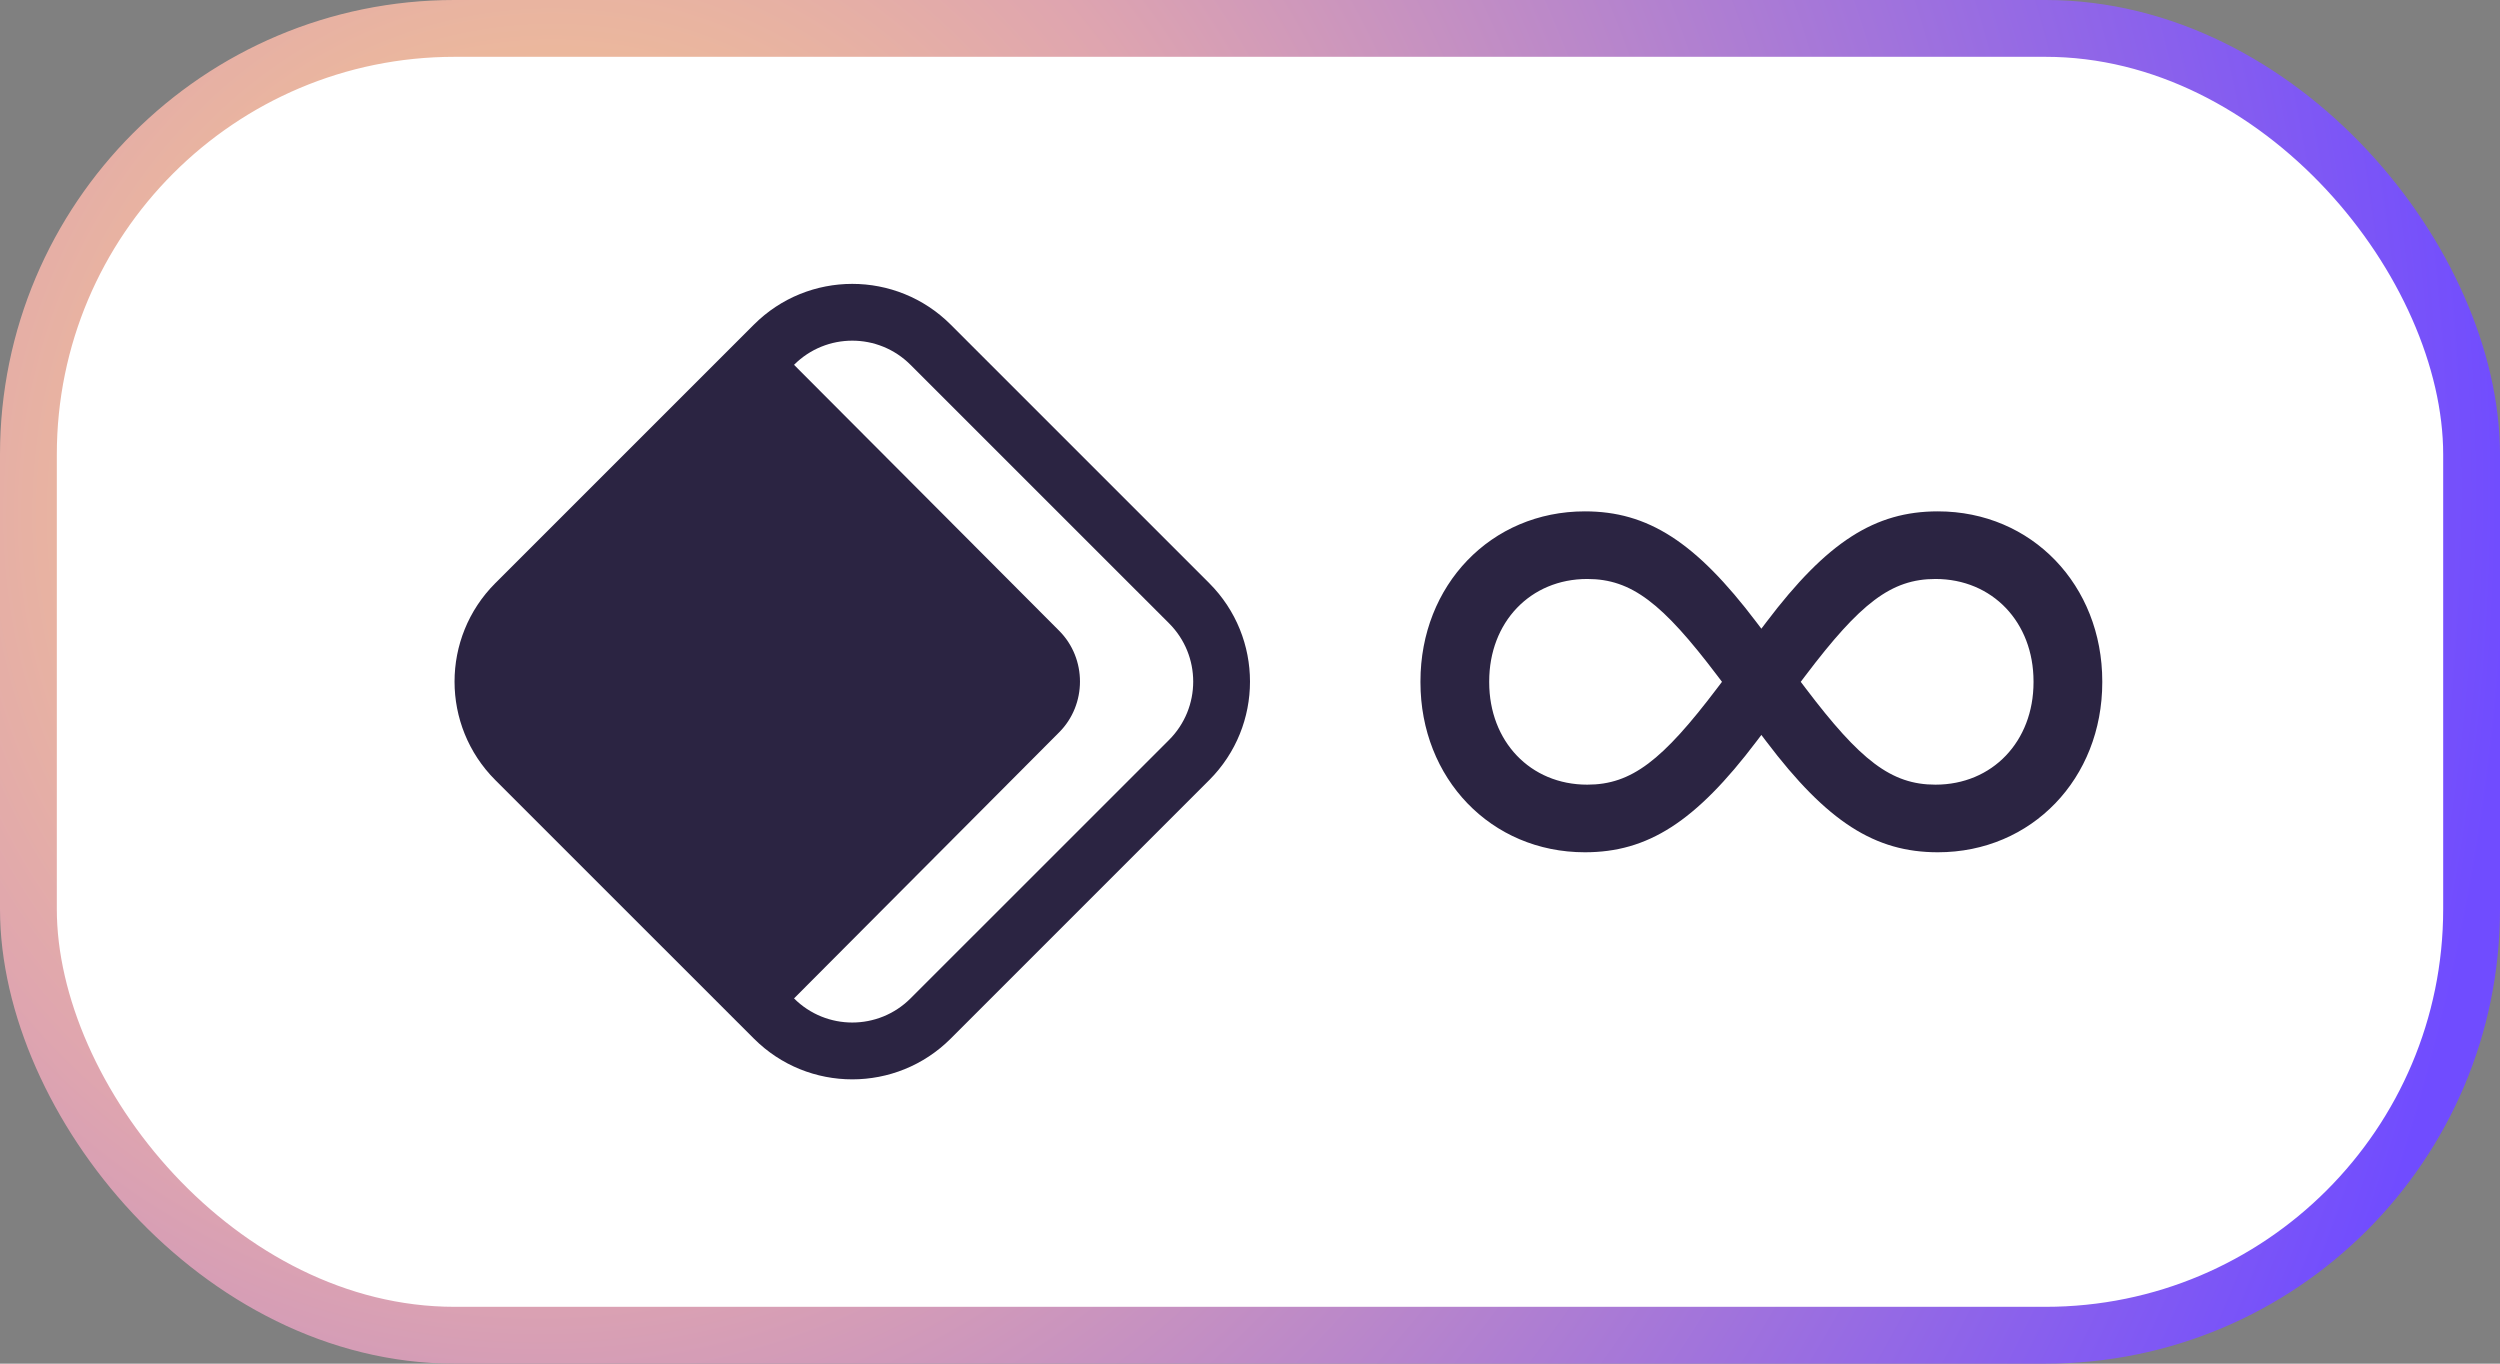 <svg width="44" height="24" viewBox="0 0 44 24" fill="none" xmlns="http://www.w3.org/2000/svg">
<rect x="0" y="0" width="44" height="24" fill="#808080" stroke="none"/>
<rect x="0.5" y="0.5" width="43" height="23" rx="7.5" fill="white"/>
<rect x="0.5" y="0.5" width="43" height="23" rx="7.5" stroke="url(#paint0_radial_613_343)"/>
<path fill-rule="evenodd" clip-rule="evenodd" d="M20.576 10.971L16.025 6.421C15.459 5.854 14.541 5.854 13.975 6.421L18.64 11.1C19.13 11.59 19.13 12.4 18.64 12.89L13.975 17.572C14.541 18.138 15.459 18.138 16.025 17.572L20.576 13.022C21.142 12.455 21.142 11.537 20.576 10.971ZM16.733 5.714C15.776 4.757 14.224 4.757 13.268 5.714L8.717 10.264C7.761 11.221 7.761 12.772 8.717 13.729L13.268 18.279C14.224 19.236 15.776 19.236 16.733 18.279L21.283 13.729C22.239 12.772 22.239 11.221 21.283 10.264L16.733 5.714Z" fill="#2B2442"/>
<path d="M27.894 15C26.238 15 25 13.698 25 12.008V11.992C25 10.302 26.238 9 27.894 9C28.998 9 29.84 9.531 30.915 10.953L31 11.065L31.085 10.953C32.16 9.531 33.002 9 34.106 9C35.762 9 37 10.302 37 11.992V12.008C37 13.698 35.762 15 34.106 15C33.002 15 32.16 14.469 31.085 13.047L31 12.935L30.915 13.047C29.84 14.469 28.998 15 27.894 15ZM27.936 13.81C28.715 13.81 29.259 13.384 30.222 12.112L30.307 12L30.222 11.888C29.259 10.616 28.715 10.19 27.936 10.19C26.932 10.19 26.21 10.953 26.21 11.992V12.008C26.21 13.047 26.932 13.81 27.936 13.81ZM34.064 13.81C35.068 13.81 35.79 13.047 35.79 12.008V11.992C35.79 10.953 35.068 10.19 34.064 10.19C33.285 10.19 32.741 10.616 31.778 11.888L31.693 12L31.778 12.112C32.741 13.384 33.285 13.81 34.064 13.81Z" fill="#2B2442"/>
<defs>
<radialGradient id="paint0_radial_613_343" cx="0" cy="0" r="1" gradientUnits="userSpaceOnUse" gradientTransform="translate(9.514 9) rotate(8.899) scale(34.907 37.302)">
<stop stop-color="#FFD580"/>
<stop offset="0.355" stop-color="#DFA5AF"/>
<stop offset="1" stop-color="#704CFF"/>
</radialGradient>
</defs>
</svg>
